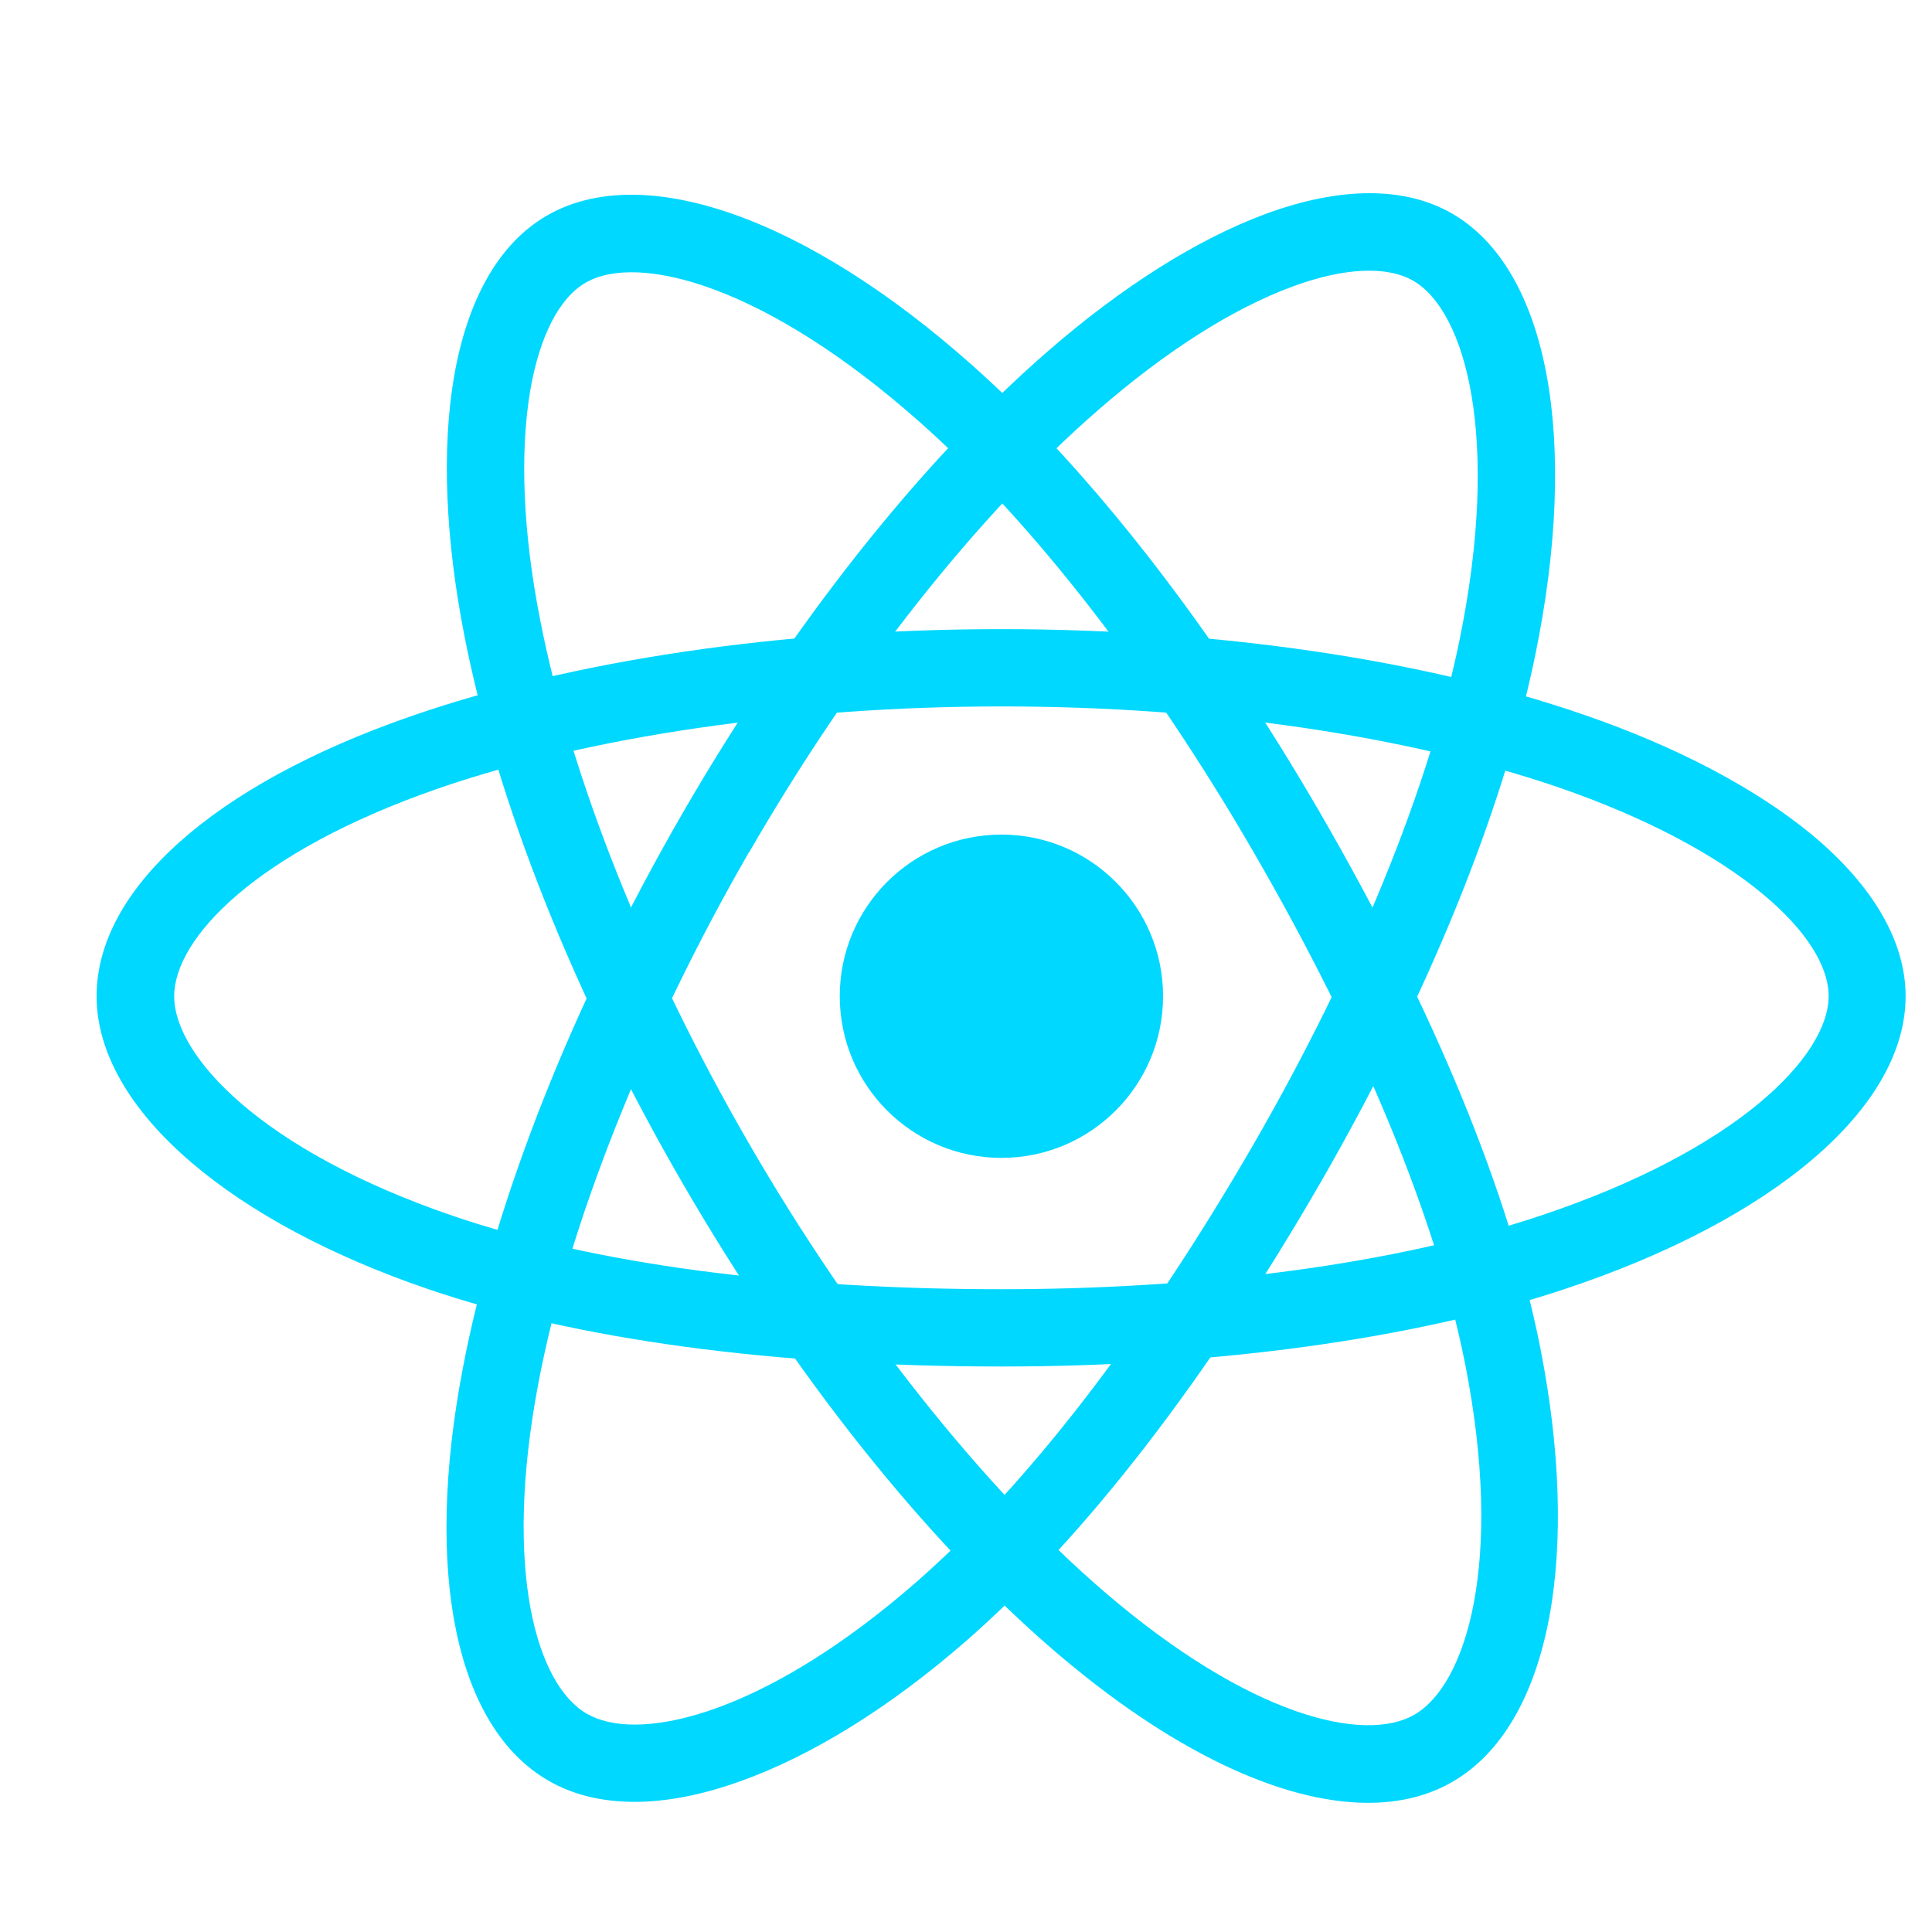 <svg width="50" height="50" viewBox="0 0 50 50" fill="none" xmlns="http://www.w3.org/2000/svg">
<path d="M25.917 29.966C28.227 29.966 30.1 28.093 30.1 25.782C30.1 23.472 28.227 21.599 25.917 21.599C23.606 21.599 21.733 23.472 21.733 25.782C21.733 28.093 23.606 29.966 25.917 29.966Z" fill="#00D8FF"/>
<path d="M25.917 35.365C20.042 35.365 14.908 34.673 11.067 33.357C8.575 32.507 6.458 31.373 4.95 30.082C3.35 28.715 2.5 27.223 2.5 25.782C2.5 23.015 5.533 20.307 10.625 18.54C14.792 17.09 20.225 16.282 25.908 16.282C31.492 16.282 36.85 17.065 40.992 18.498C43.417 19.332 45.458 20.415 46.908 21.615C48.483 22.932 49.317 24.373 49.317 25.782C49.317 28.657 45.925 31.565 40.458 33.373C36.592 34.657 31.425 35.365 25.917 35.365ZM25.917 18.282C20.525 18.282 15.192 19.065 11.292 20.423C6.608 22.057 4.508 24.29 4.508 25.782C4.508 27.332 6.767 29.773 11.717 31.465C15.35 32.707 20.267 33.365 25.917 33.365C31.217 33.365 36.158 32.698 39.833 31.473C44.975 29.765 47.325 27.323 47.325 25.782C47.325 24.99 46.725 24.057 45.633 23.148C44.375 22.098 42.542 21.14 40.35 20.382C36.408 19.032 31.283 18.282 25.917 18.282Z" fill="#00D8FF"/>
<path d="M16.425 46.632C15.575 46.632 14.825 46.449 14.191 46.082C11.8 44.699 10.966 40.716 11.975 35.424C12.8 31.082 14.816 25.982 17.658 21.057C20.45 16.224 23.8 11.974 27.108 9.099C29.041 7.416 31 6.182 32.766 5.532C34.691 4.824 36.358 4.824 37.575 5.524C40.066 6.957 40.891 11.357 39.725 16.991C38.9 20.991 36.933 25.816 34.183 30.591C31.25 35.674 28.083 39.774 25.025 42.449C23.041 44.182 21 45.449 19.133 46.107C18.158 46.457 17.241 46.632 16.425 46.632ZM18.516 21.557L19.383 22.057C16.691 26.724 14.7 31.732 13.933 35.799C13.008 40.674 13.9 43.607 15.183 44.349C15.5 44.532 15.916 44.632 16.425 44.632C18.083 44.632 20.691 43.582 23.708 40.949C26.6 38.424 29.625 34.491 32.45 29.599C35.1 25.007 36.983 20.391 37.766 16.599C38.858 11.291 37.916 8.041 36.575 7.266C35.891 6.874 34.783 6.924 33.45 7.416C31.908 7.982 30.166 9.091 28.416 10.616C25.275 13.349 22.066 17.416 19.383 22.066L18.516 21.557Z" fill="#00D8FF"/>
<path d="M35.407 46.657C33.141 46.657 30.266 45.29 27.266 42.707C23.916 39.824 20.508 35.532 17.657 30.607C14.857 25.774 12.857 20.749 12.016 16.44C11.524 13.924 11.432 11.615 11.749 9.757C12.099 7.732 12.924 6.29 14.149 5.582C16.633 4.14 20.858 5.624 25.157 9.449C28.207 12.157 31.407 16.274 34.166 21.04C37.108 26.124 39.083 30.915 39.866 34.899C40.374 37.482 40.458 39.882 40.099 41.832C39.716 43.907 38.849 45.382 37.599 46.107C36.974 46.474 36.233 46.657 35.407 46.657ZM19.391 29.607C22.091 34.274 25.441 38.499 28.574 41.19C32.333 44.424 35.316 45.124 36.608 44.374C37.949 43.599 38.932 40.424 37.916 35.29C37.166 31.524 35.274 26.94 32.441 22.049C29.782 17.457 26.724 13.515 23.832 10.949C19.782 7.349 16.499 6.54 15.158 7.315C14.474 7.707 13.966 8.699 13.724 10.099C13.449 11.715 13.533 13.782 13.982 16.057C14.783 20.149 16.699 24.957 19.391 29.607Z" fill="#00D8FF"/>
</svg>

